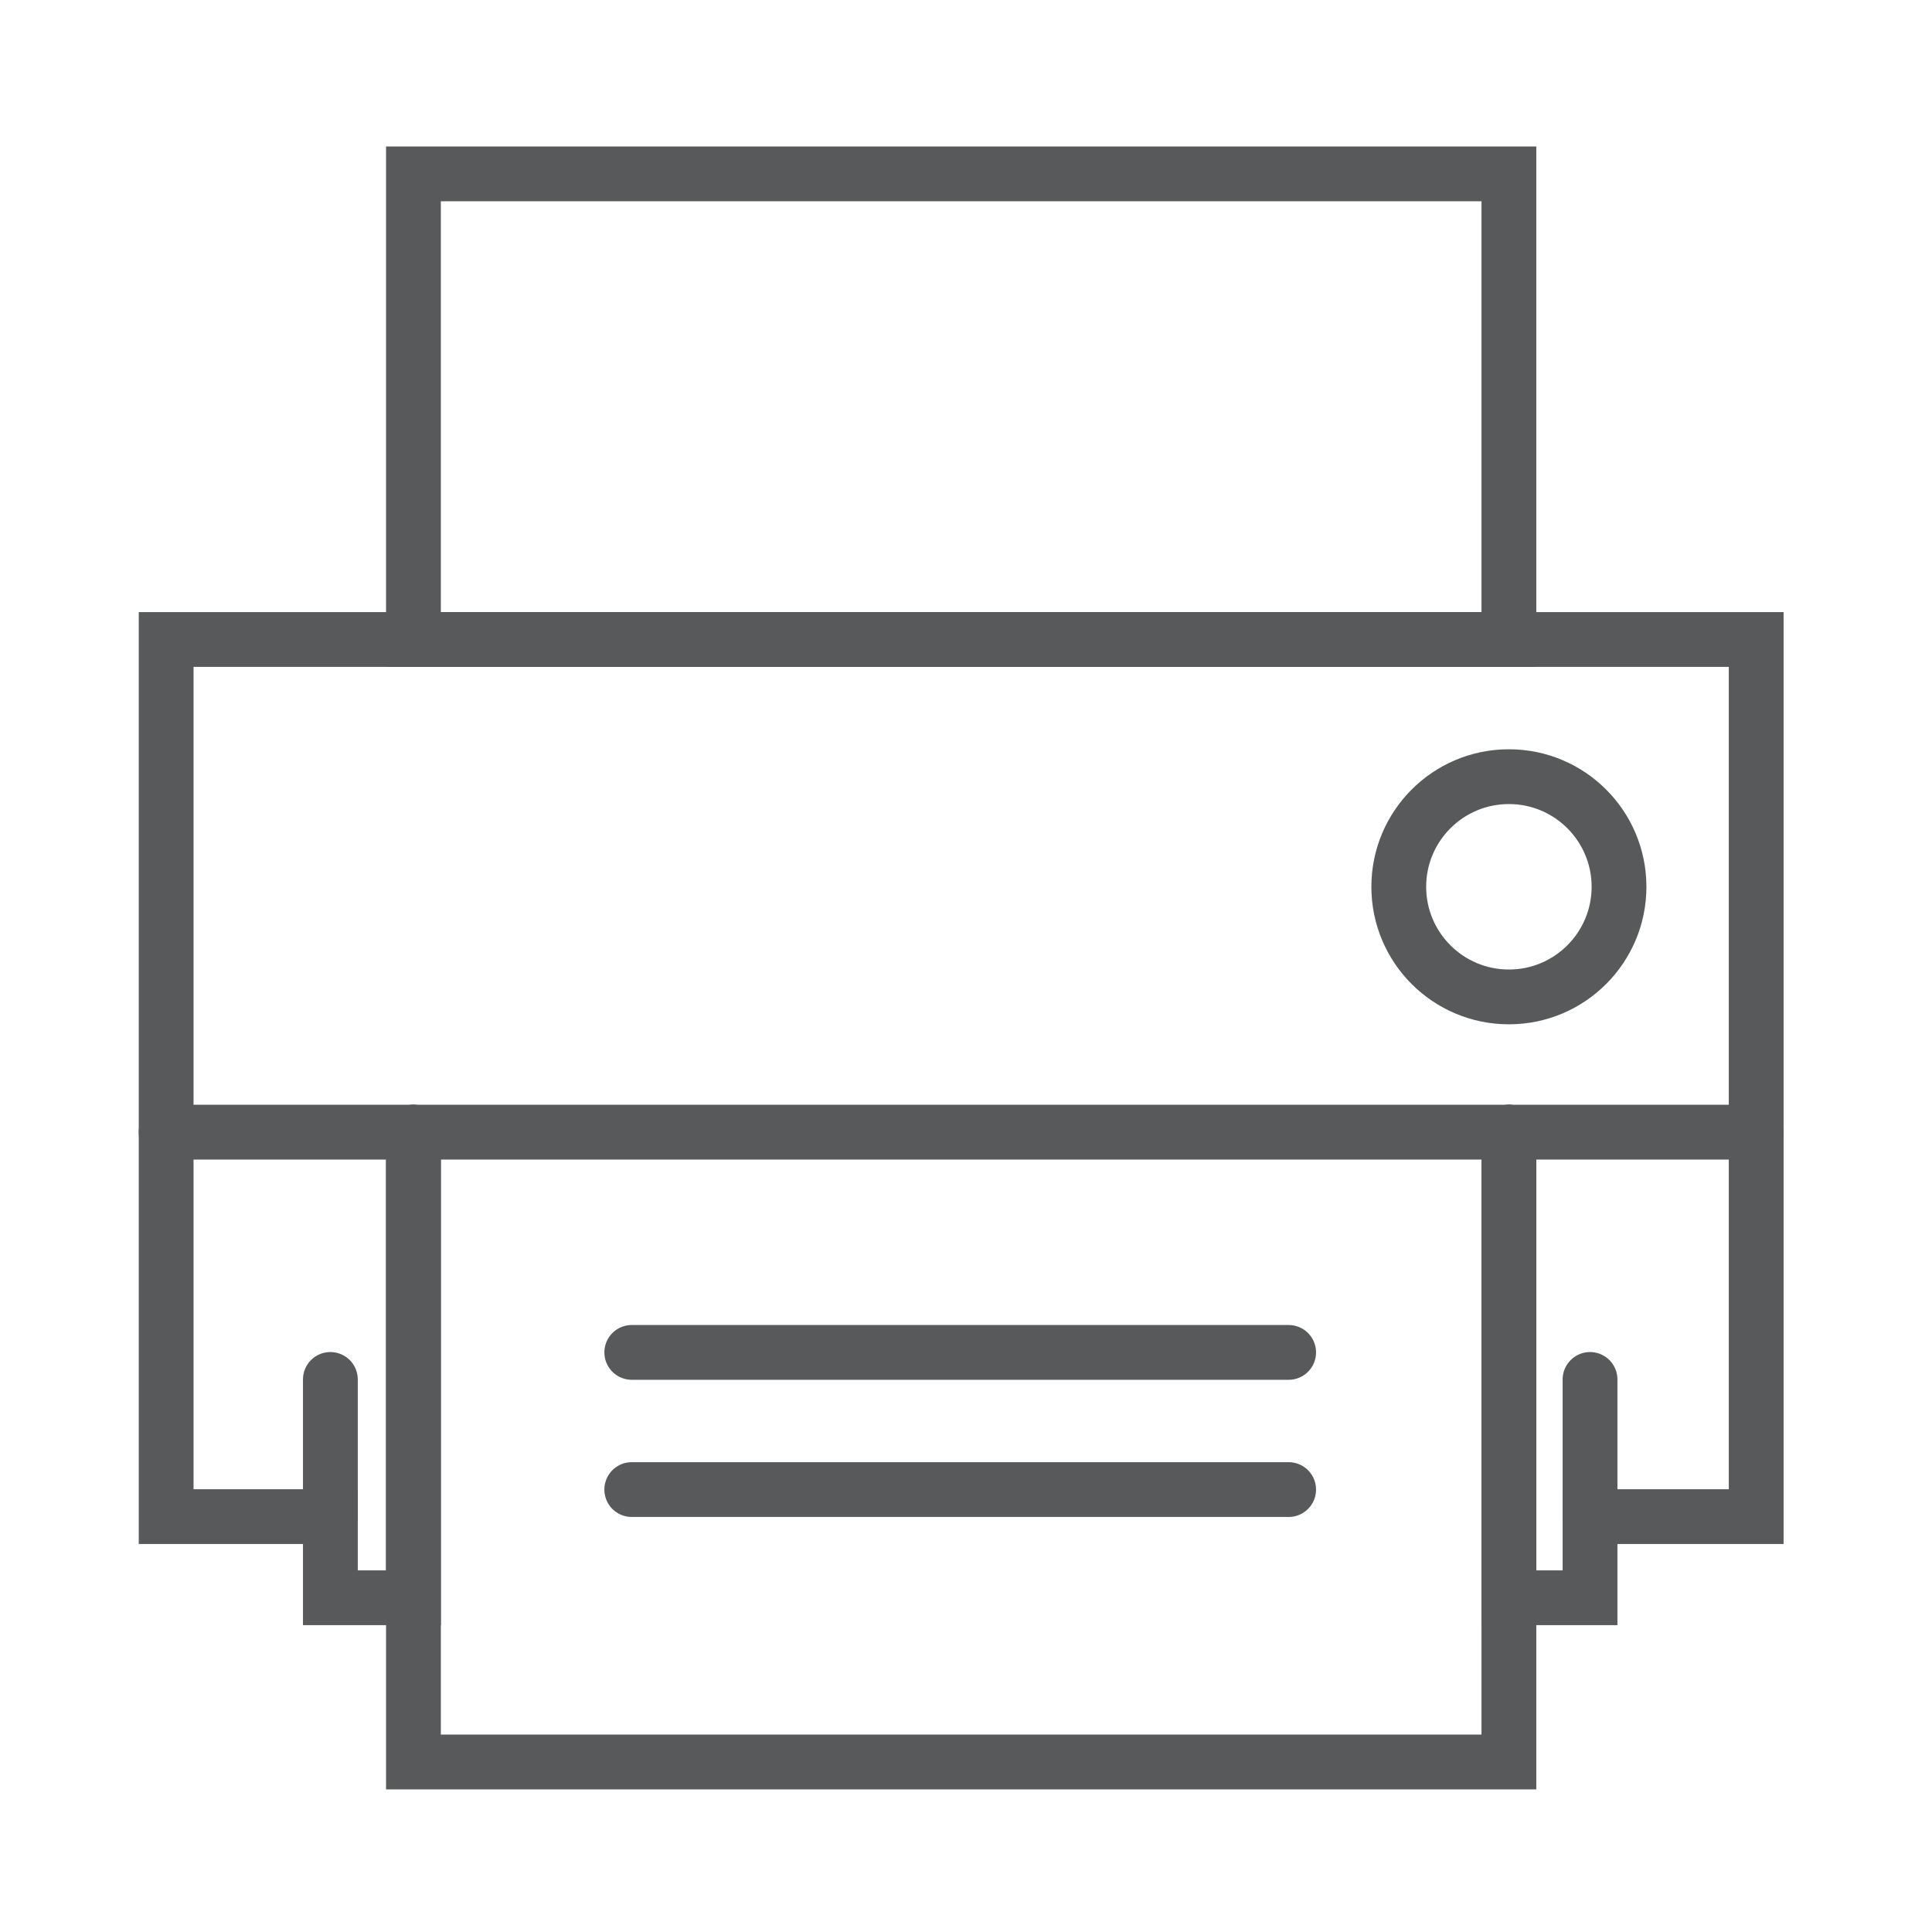 <?xml version="1.0" encoding="utf-8"?>
<!-- Generator: Adobe Illustrator 22.1.0, SVG Export Plug-In . SVG Version: 6.00 Build 0)  -->
<svg version="1.1" id="Layer_1" xmlns="http://www.w3.org/2000/svg" xmlns:xlink="http://www.w3.org/1999/xlink" x="0px" y="0px"
	 viewBox="0 0 100 100" style="enable-background:new 0 0 100 100;" xml:space="preserve">
<style type="text/css">
	.st0{fill:none;stroke:#58595B;stroke-width:2.836;stroke-miterlimit:10;}
	.st1{fill:none;stroke:#58595B;stroke-width:2.836;stroke-linecap:round;stroke-miterlimit:10;}
	.st2{fill:none;stroke:#58595B;stroke-width:2.836;stroke-linecap:round;stroke-linejoin:round;stroke-miterlimit:10;}
</style>
<g>
	<polygon class="st0" points="78.1,9 78.1,18.9 78.1,33.1 21.4,33.1 21.4,9 	"/>
	<polyline class="st1" points="78.1,58.6 78.1,91.2 21.4,91.2 21.4,58.6 	"/>
	<circle class="st0" cx="78.1" cy="45.9" r="5.7"/>
	<line class="st2" x1="32.7" y1="70" x2="66.7" y2="70"/>
	<line class="st2" x1="32.7" y1="77.1" x2="66.7" y2="77.1"/>
	<line class="st2" x1="8.6" y1="58.6" x2="90.9" y2="58.6"/>
	<polyline class="st1" points="78.1,58.6 78.1,82.7 82.3,82.7 82.3,78.5 90.9,78.5 90.9,33.1 8.6,33.1 8.6,78.5 17.1,78.5 
		17.1,82.7 21.4,82.7 21.4,58.6 	"/>
	<line class="st1" x1="17.1" y1="78.5" x2="17.1" y2="71.4"/>
	<line class="st1" x1="82.3" y1="78.5" x2="82.3" y2="71.4"/>
</g>
</svg>
